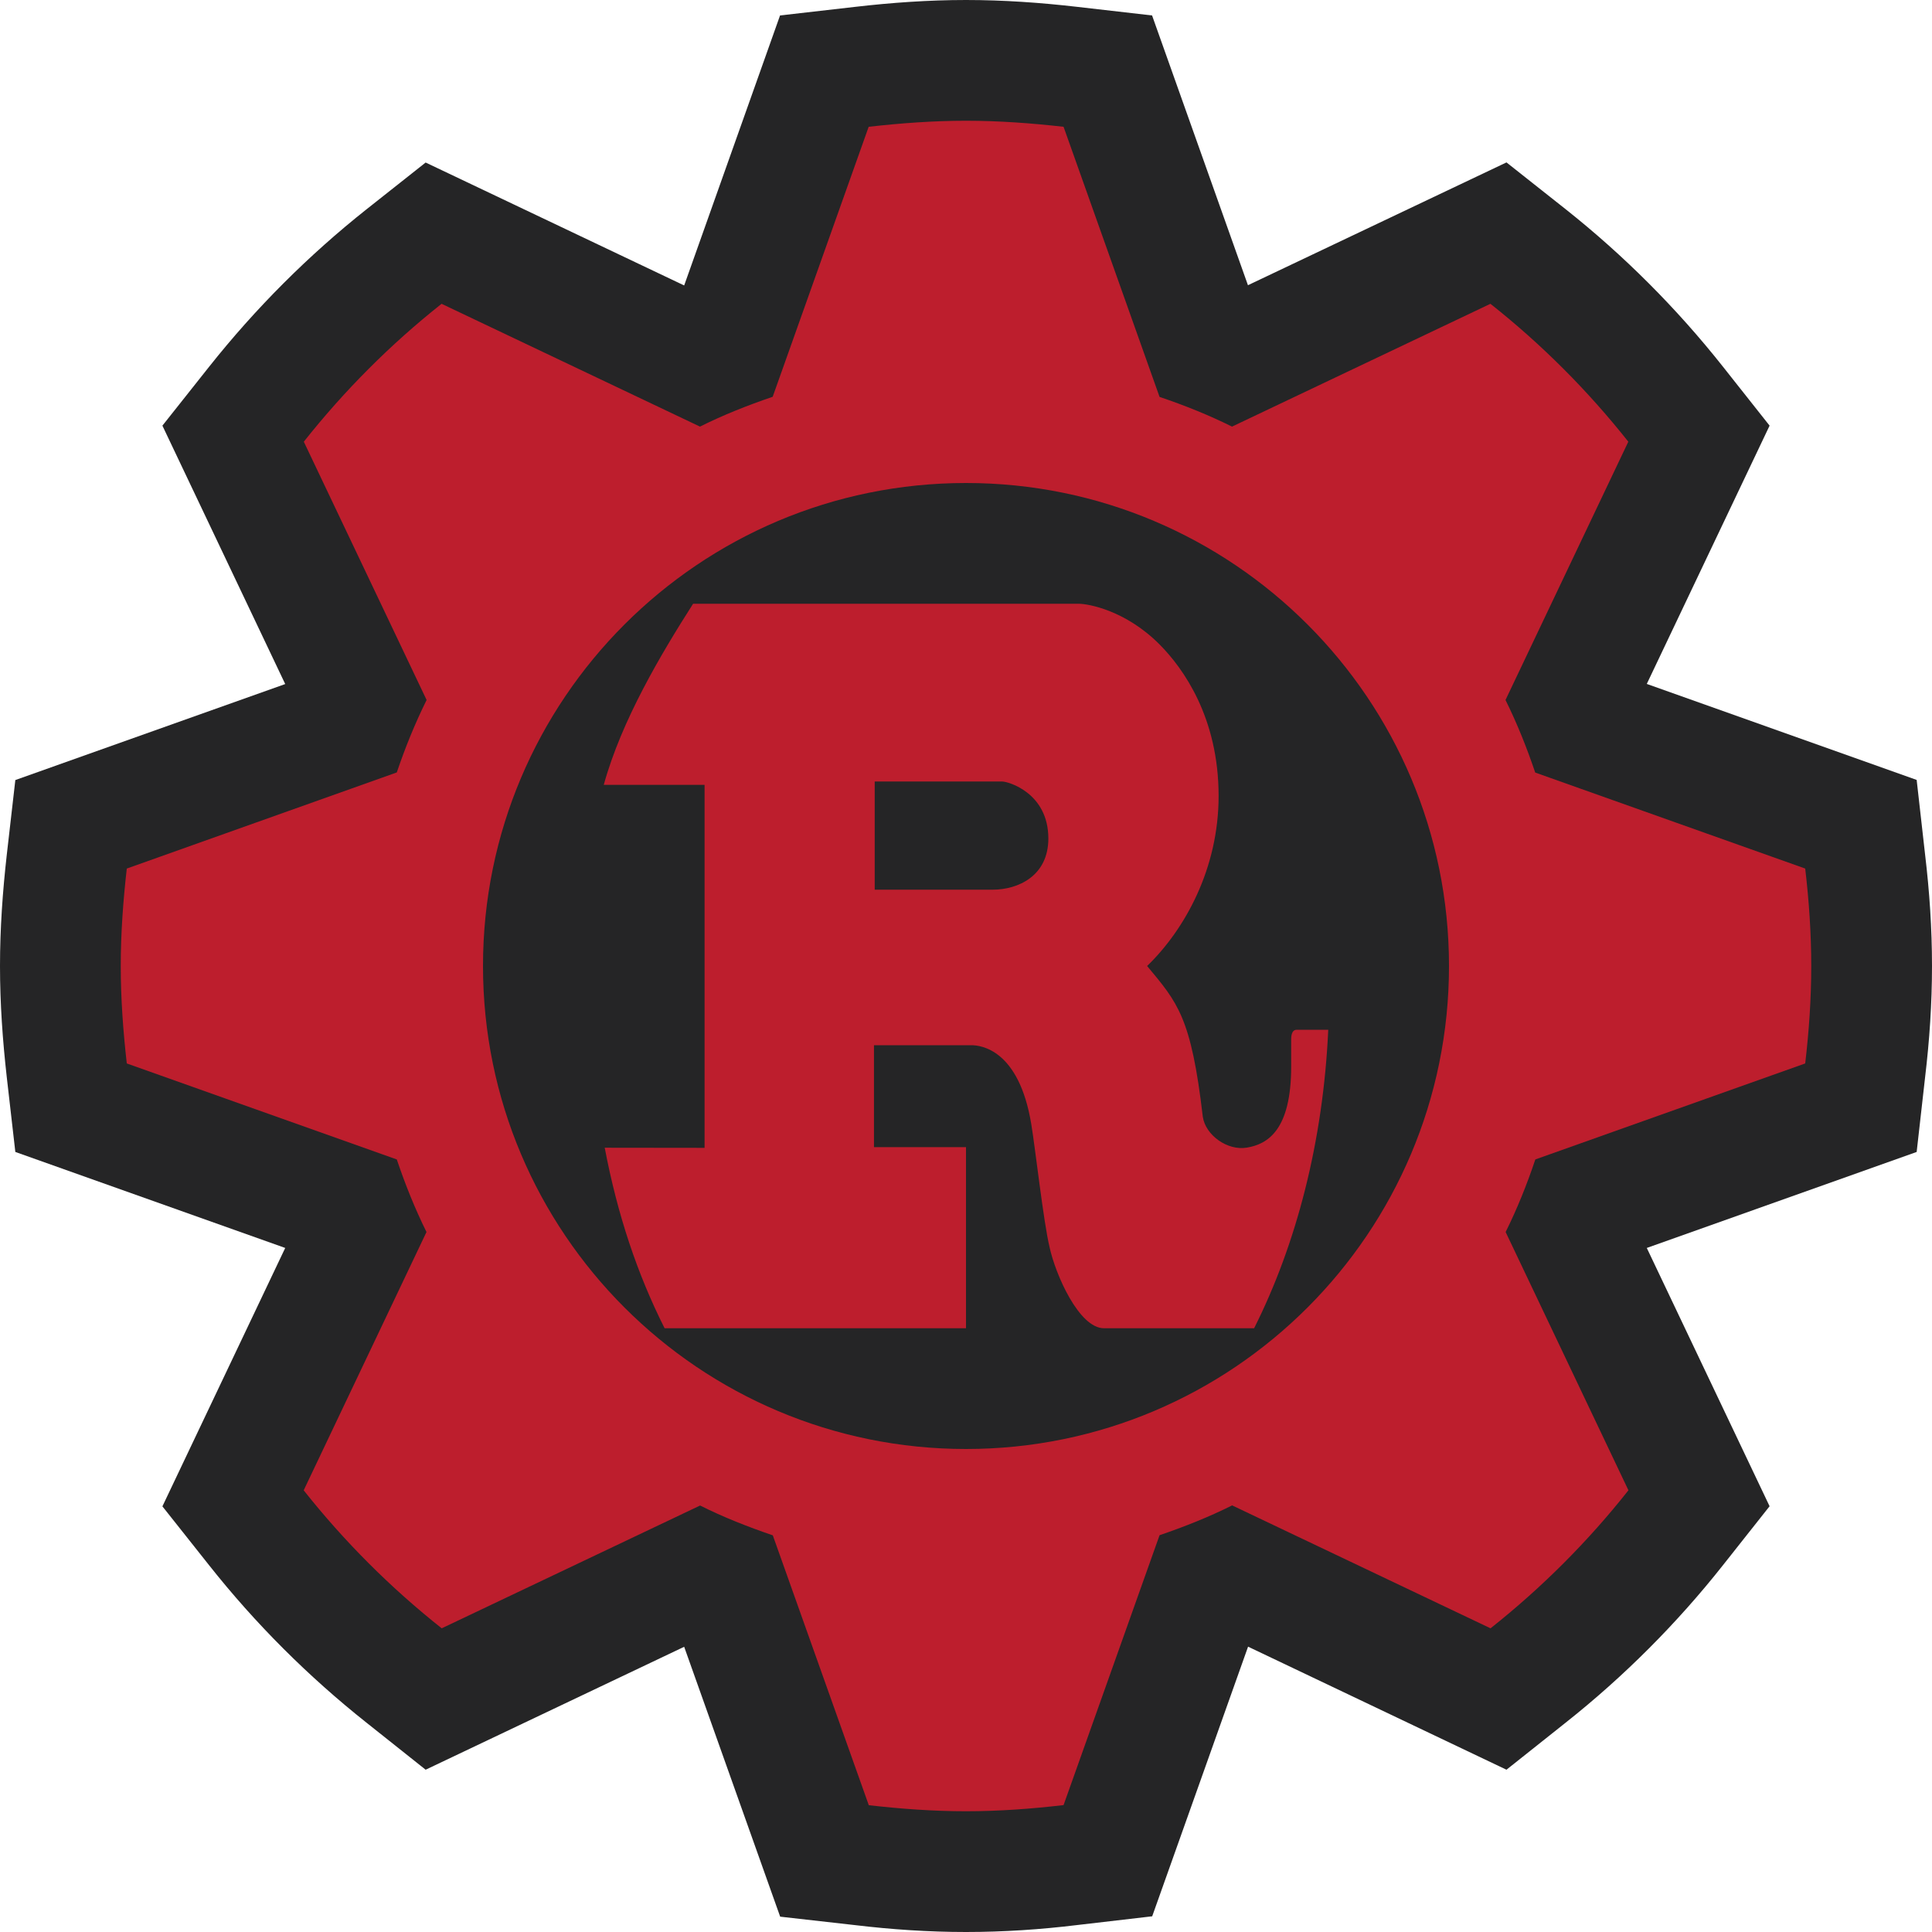 <?xml version="1.0" encoding="iso-8859-1"?>
<!-- Generator: Adobe Illustrator 20.1.0, SVG Export Plug-In . SVG Version: 6.00 Build 0)  -->
<svg version="1.1" id="Layer_1" xmlns="http://www.w3.org/2000/svg" xmlns:xlink="http://www.w3.org/1999/xlink" x="0px" y="0px"
	 viewBox="0 0 16 16" style="enable-background:new 0 0 16 16;" xml:space="preserve">
<path style="fill:#252526;" d="M16,8c0,0.312-0.021,0.618-0.057,0.92l-0.07,0.62l-2.235,0.795l1.017,2.139l-0.386,0.488
	c-0.381,0.482-0.82,0.922-1.305,1.306l-0.488,0.388l-2.14-1.019L9.542,15.87l-0.618,0.072C8.621,15.979,8.313,16,8,16
	c-0.311,0-0.617-0.021-0.919-0.057l-0.62-0.07l-0.795-2.235l-2.141,1.018l-0.488-0.388c-0.483-0.383-0.922-0.821-1.305-1.305
	l-0.387-0.488l1.017-2.14L0.127,9.54L0.056,8.92C0.022,8.618,0,8.312,0,8s0.022-0.618,0.056-0.92l0.071-0.62l2.235-0.795
	l-1.017-2.14l0.387-0.488c0.384-0.484,0.823-0.923,1.305-1.305l0.488-0.386l2.141,1.018L6.46,0.128l0.62-0.071
	C7.383,0.022,7.689,0,8,0c0.312,0,0.619,0.022,0.923,0.057l0.618,0.071l0.794,2.234l2.141-1.017l0.488,0.386
	c0.482,0.382,0.922,0.822,1.305,1.306l0.386,0.488l-1.017,2.139l2.235,0.795l0.07,0.62C15.979,7.382,16,7.688,16,8z"/>
<path style="fill:#BD1E2D;" d="M14.95,8.807C14.981,8.542,15,8.273,15,8s-0.019-0.542-0.05-0.807l-2.236-0.795
	c-0.07-0.207-0.15-0.407-0.246-0.601l1.017-2.139c-0.335-0.423-0.718-0.807-1.142-1.142l-2.14,1.017
	c-0.193-0.096-0.393-0.176-0.6-0.246L8.808,1.05C8.542,1.02,8.273,1,8,1C7.728,1,7.459,1.02,7.194,1.05L6.399,3.286
	c-0.208,0.071-0.408,0.15-0.602,0.247l-2.14-1.017C3.234,2.851,2.852,3.234,2.516,3.658l1.017,2.139
	c-0.096,0.194-0.177,0.393-0.247,0.6L1.05,7.193C1.02,7.458,1,7.727,1,8s0.02,0.542,0.05,0.807l2.236,0.795
	c0.07,0.207,0.15,0.407,0.246,0.601l-1.017,2.139c0.336,0.424,0.719,0.807,1.143,1.143l2.14-1.017
	c0.193,0.097,0.395,0.176,0.602,0.247l0.795,2.235C7.459,14.98,7.728,15,8,15c0.273,0,0.542-0.02,0.808-0.051l0.795-2.235
	c0.207-0.071,0.407-0.15,0.601-0.247l2.14,1.018c0.424-0.336,0.807-0.719,1.142-1.143l-1.017-2.139
	c0.096-0.193,0.176-0.393,0.246-0.601L14.95,8.807z M8,12c-2.209,0-4-1.791-4-4s1.791-4,4-4s4,1.791,4,4S10.209,12,8,12z"/>
<path style="fill:#BD1E2D;" d="M8,9.5H7.238V8.656h0.807c0.074,0,0.394,0.032,0.496,0.656c0.032,0.192,0.102,0.816,0.151,1.016
	C8.74,10.552,8.935,11,9.143,11h1.243c0.35-0.696,0.572-1.547,0.614-2.472h-0.262c-0.032,0-0.045,0.032-0.045,0.08v0.224
	c0,0.528-0.195,0.643-0.366,0.672C10.164,9.532,9.983,9.4,9.961,9.248C9.865,8.424,9.753,8.304,9.5,8
	c0.314-0.304,0.592-0.808,0.592-1.408c0-0.648-0.291-1.056-0.49-1.256C9.323,5.056,9.015,5,8.932,5H5.74
	C5.477,5.412,5.148,5.963,5,6.5h0.835v3.006L5.008,9.505c0.106,0.557,0.27,1.046,0.496,1.495H8V9.5z M8.221,7.368H7.244V6.472h1.054
	c0.054,0,0.384,0.096,0.384,0.472C8.682,7.256,8.429,7.368,8.221,7.368z"/>
</svg>
